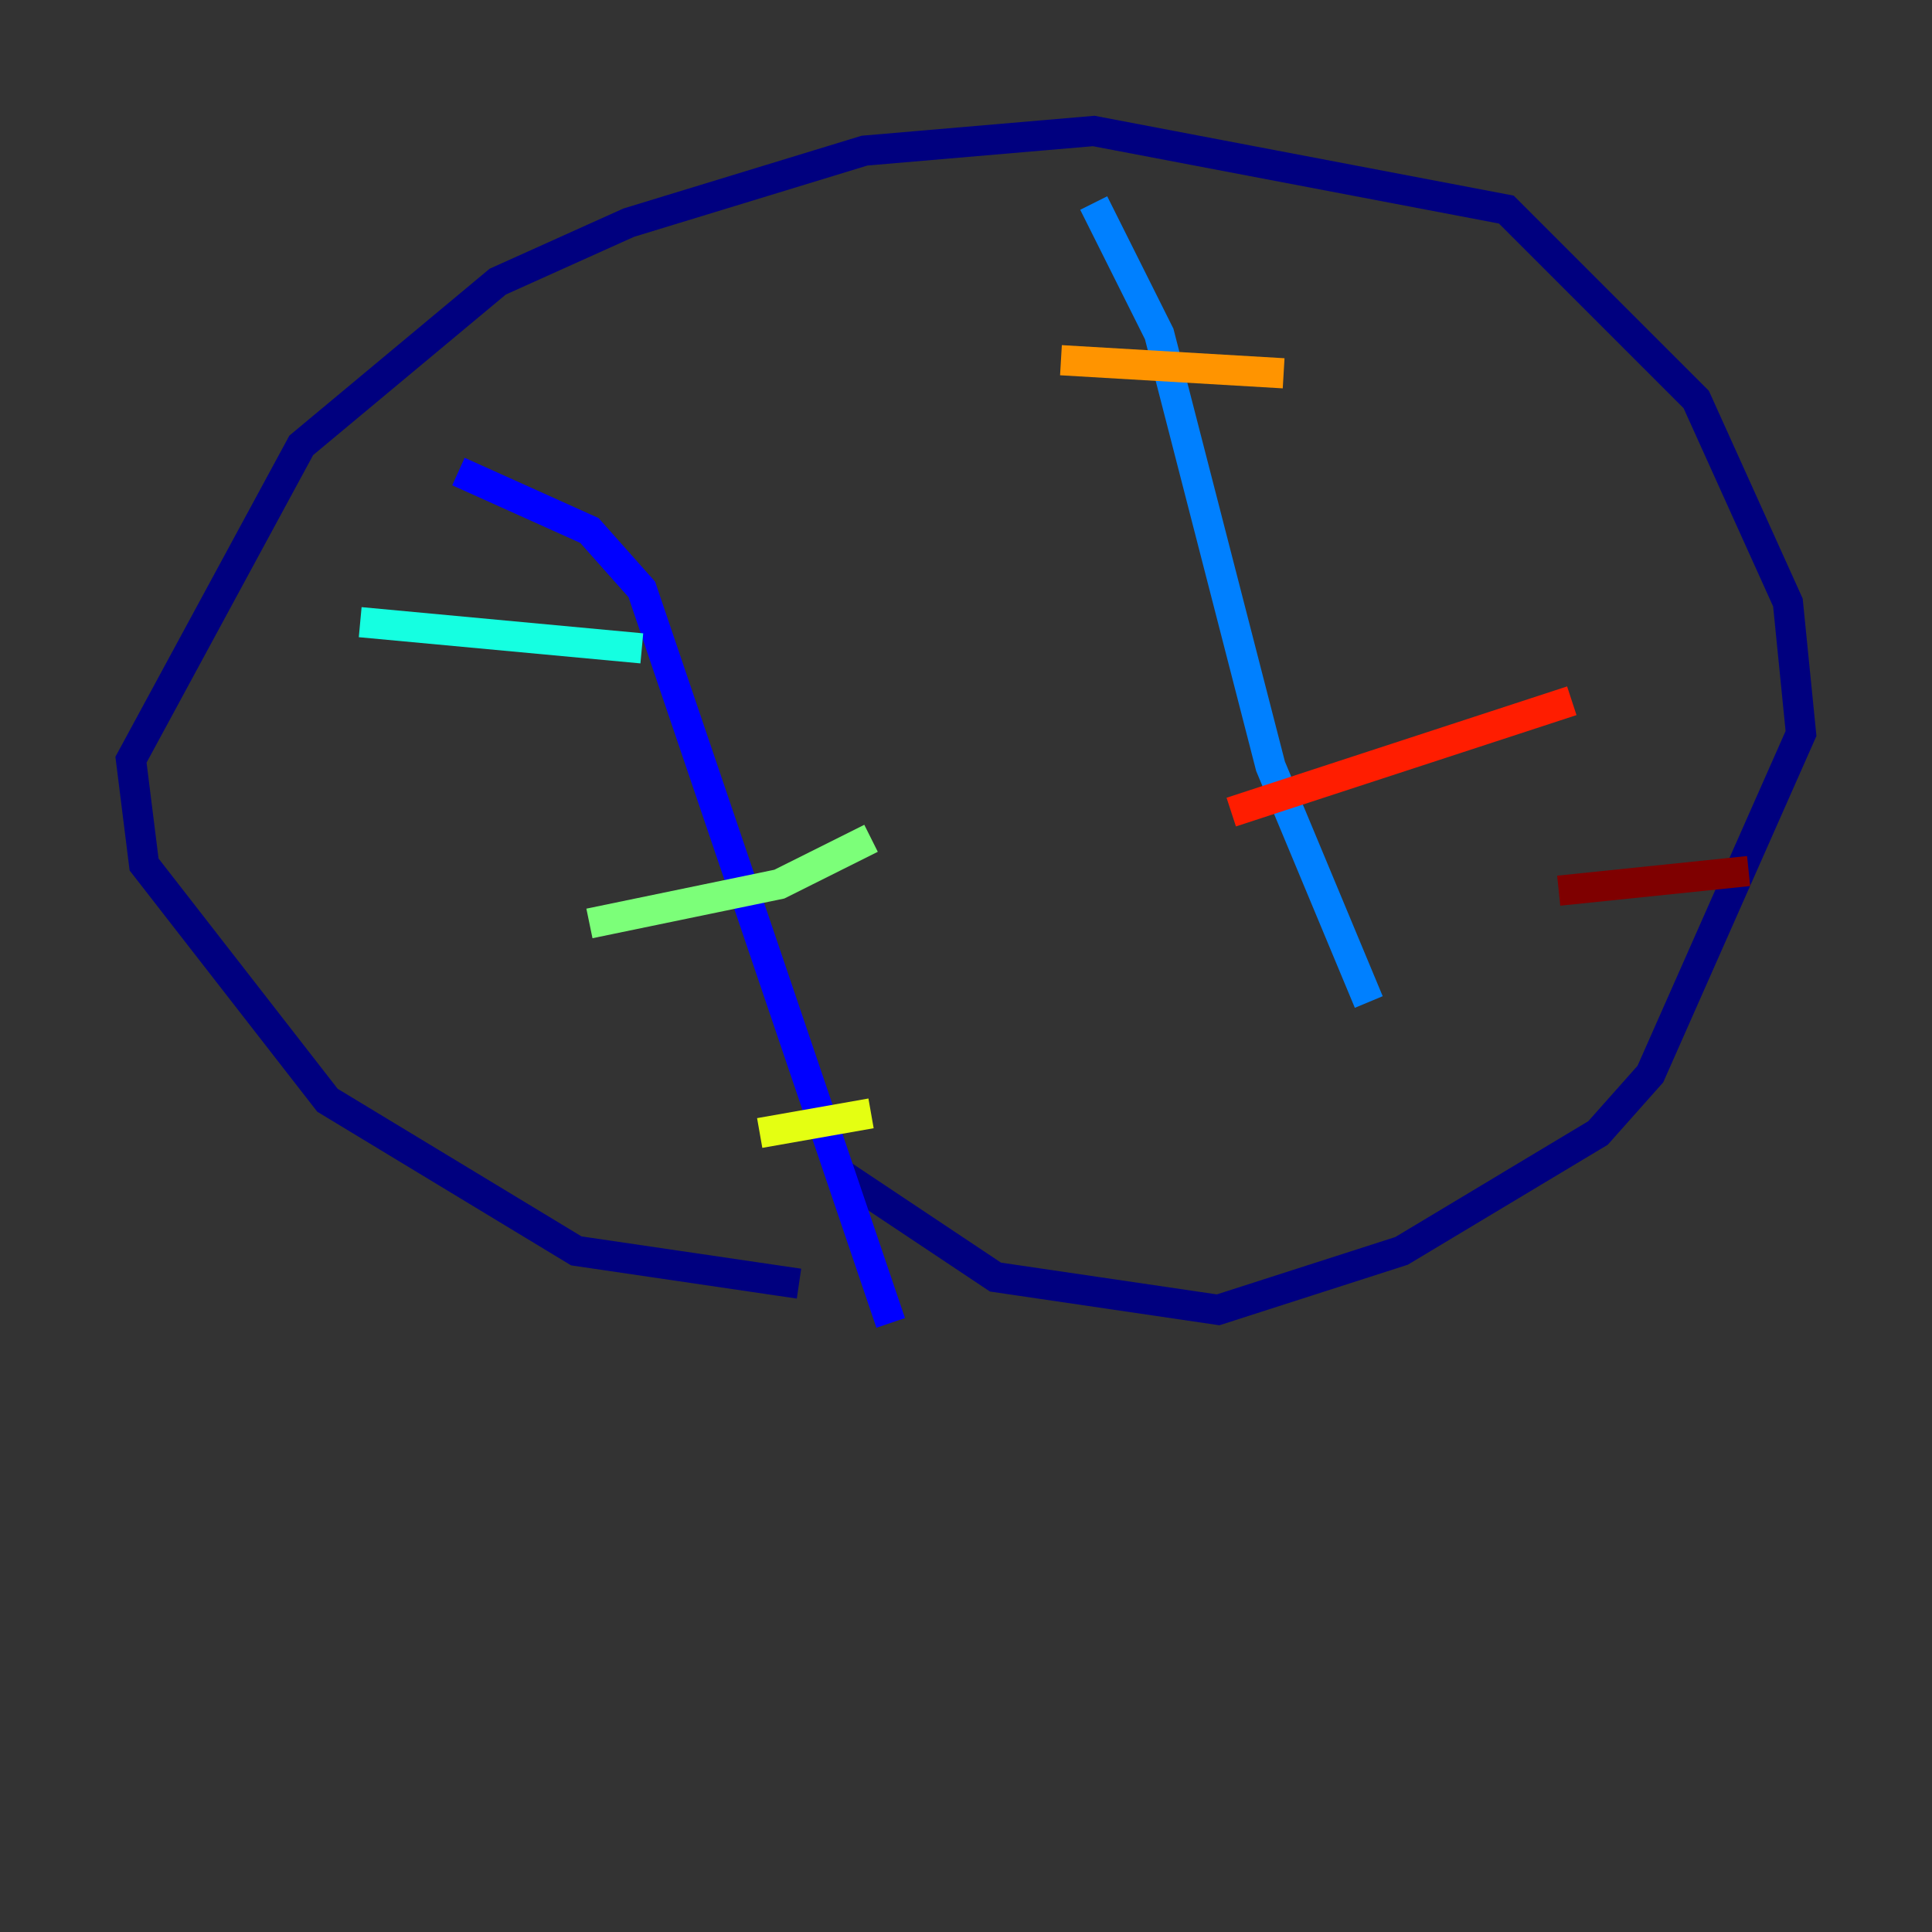 <?xml version="1.0" encoding="utf-8" ?>
<svg baseProfile="tiny" height="128" version="1.2" viewBox="0,0,128,128" width="128" xmlns="http://www.w3.org/2000/svg" xmlns:ev="http://www.w3.org/2001/xml-events" xmlns:xlink="http://www.w3.org/1999/xlink"><rect x="0" y="0" width="128" height="128" fill="#333333" stroke="none"/><defs /><polyline fill="none" points="52.936,85.044 38.183,82.875 21.695,72.895 9.546,57.275 8.678,50.332 19.959,29.505 32.976,18.658 41.654,14.752 57.275,9.98 72.461,8.678 99.797,13.885 112.38,26.468 118.454,39.919 119.322,48.597 109.342,71.159 105.871,75.064 92.854,82.875 80.705,86.78 65.953,84.61 55.539,77.668" stroke="#00007f" stroke-width="2" /><polyline fill="none" points="30.373,31.241 39.051,35.146 42.522,39.051 59.01,87.647" stroke="#0000ff" stroke-width="2" /><polyline fill="none" points="72.461,13.451 76.8,22.129 84.176,50.766 90.685,66.386" stroke="#0080ff" stroke-width="2" /><polyline fill="none" points="23.864,41.22 42.522,42.956" stroke="#15ffe1" stroke-width="2" /><polyline fill="none" points="39.051,61.18 51.634,58.576 57.709,55.539" stroke="#7cff79" stroke-width="2" /><polyline fill="none" points="50.332,75.064 57.709,73.763" stroke="#e4ff12" stroke-width="2" /><polyline fill="none" points="70.291,23.864 85.044,24.732" stroke="#ff9400" stroke-width="2" /><polyline fill="none" points="81.573,53.803 104.136,46.427" stroke="#ff1d00" stroke-width="2" /><polyline fill="none" points="103.268,59.01 115.851,57.709" stroke="#7f0000" stroke-width="2" /></svg>